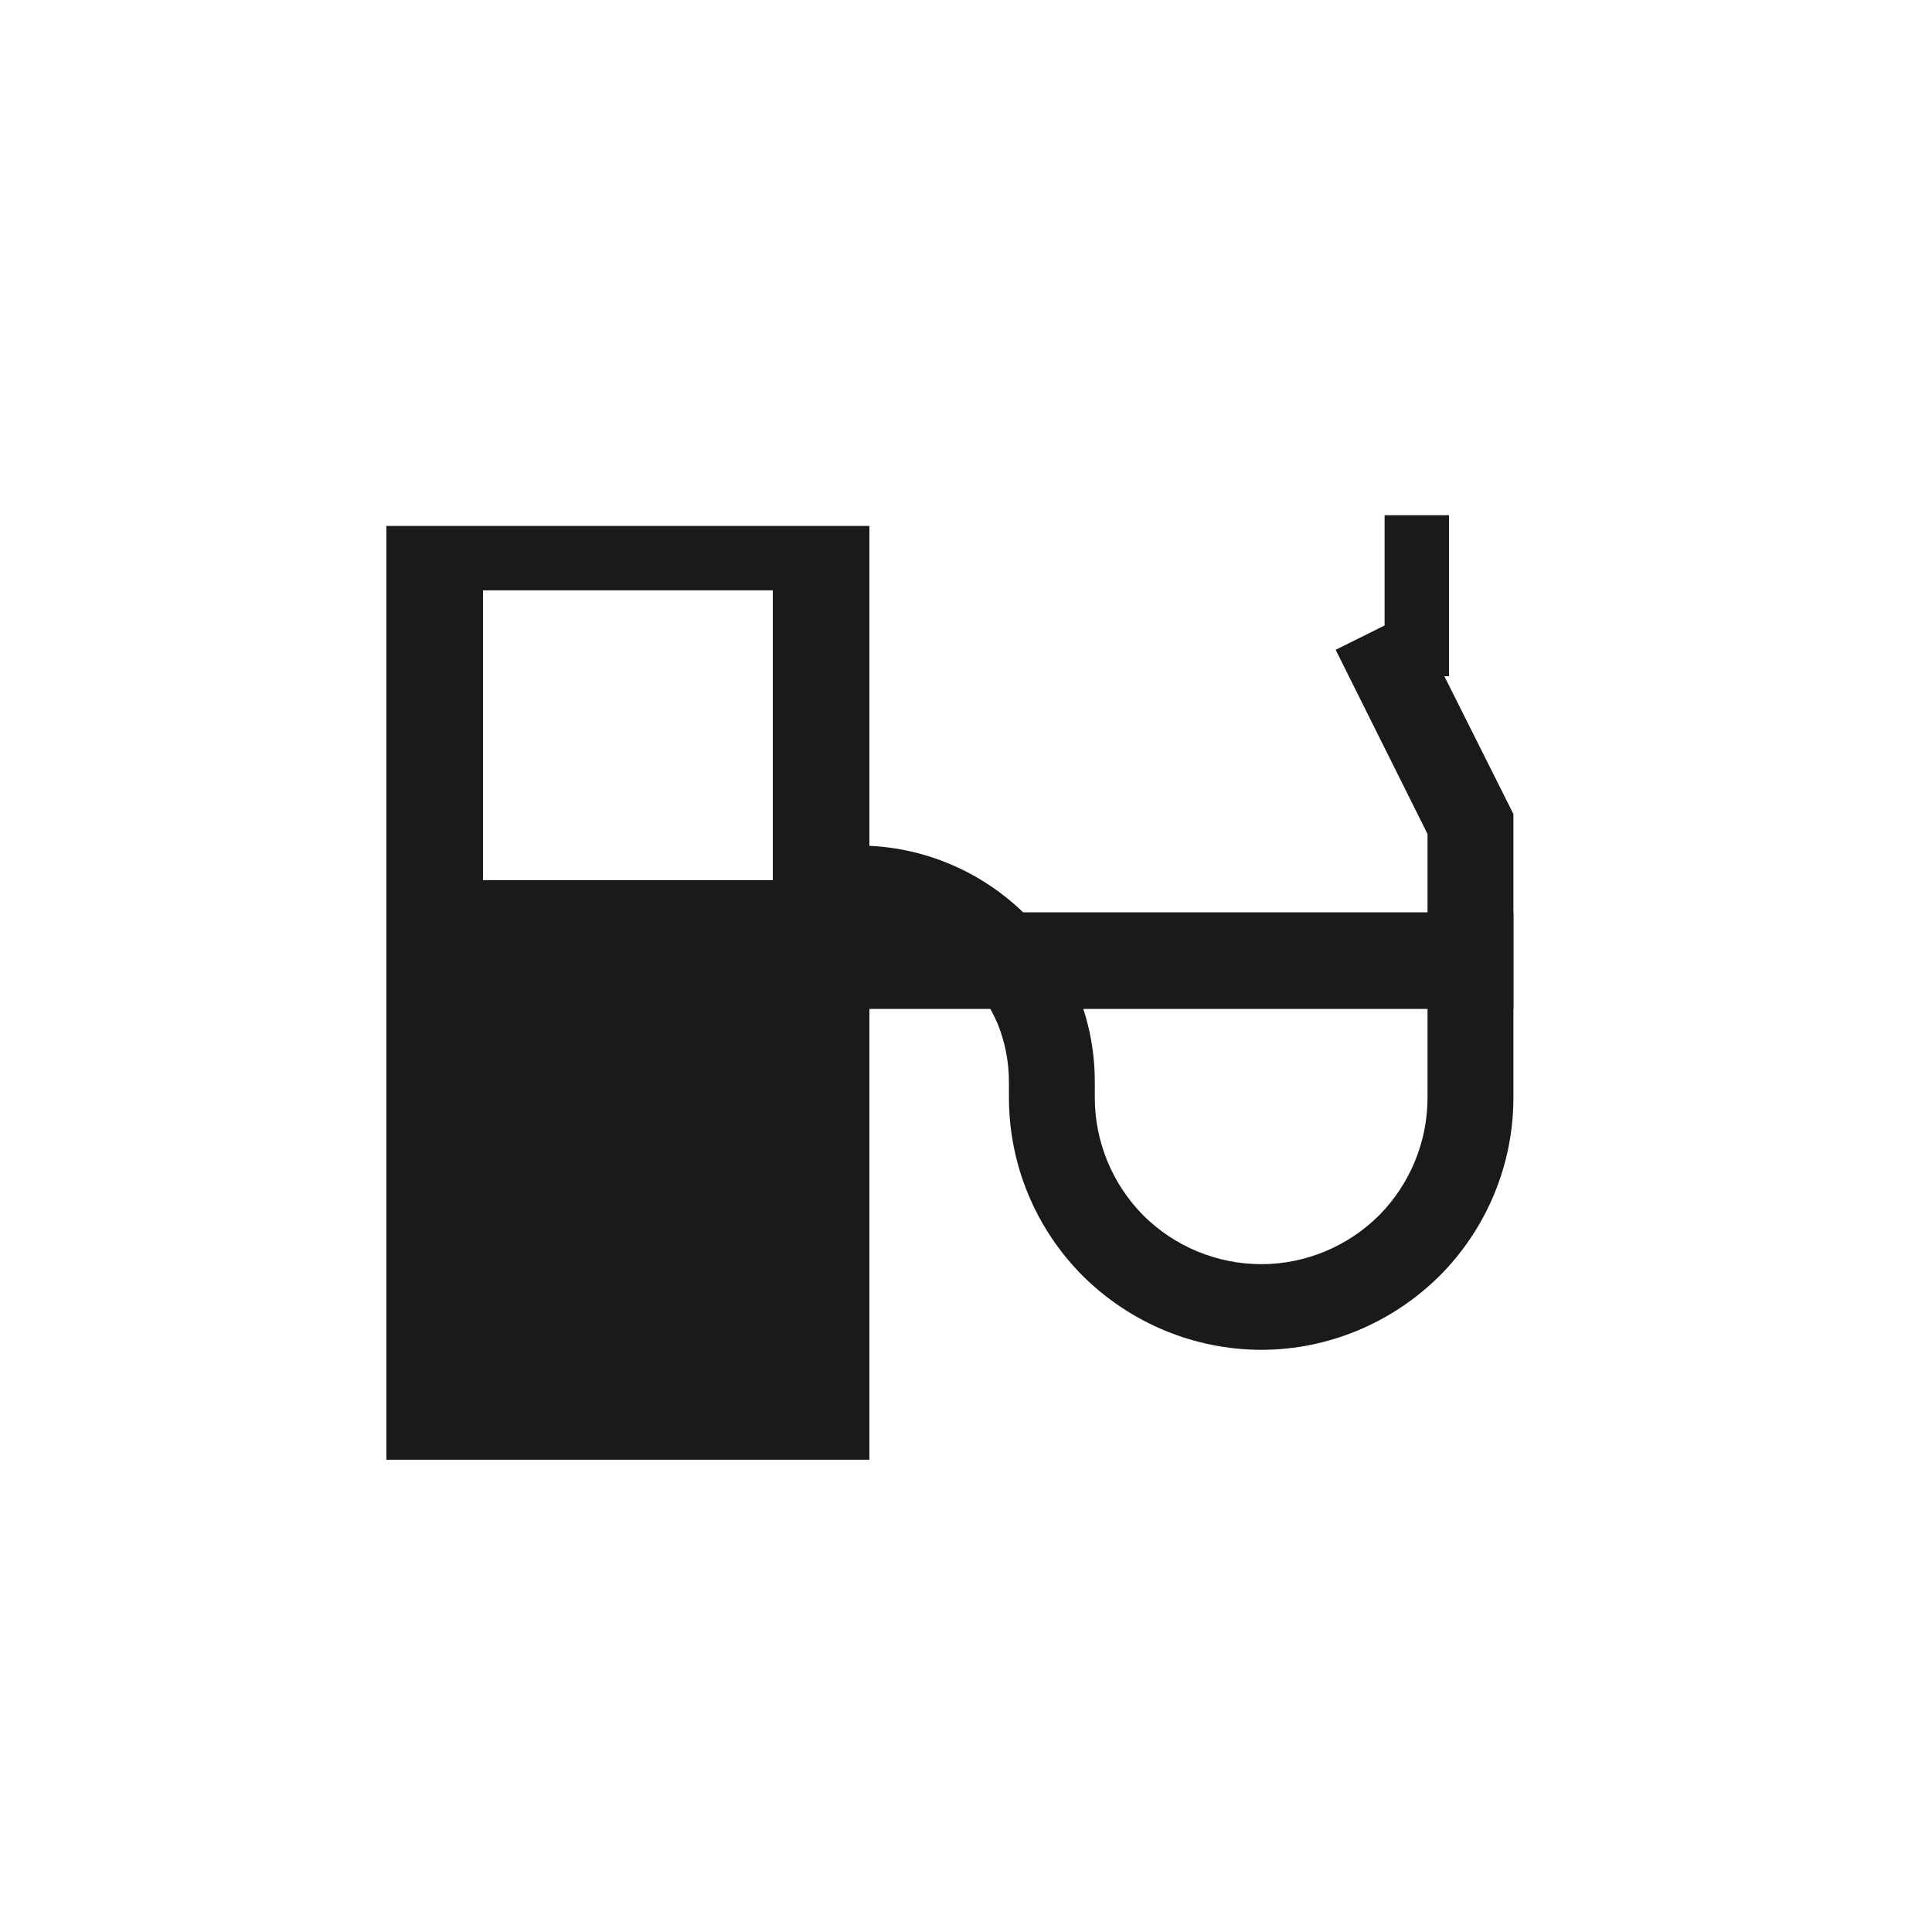 <?xml version="1.0" encoding="UTF-8"?>
<svg width="100%" height="100%" viewBox="0 0 45 45" version="1.1" xmlns="http://www.w3.org/2000/svg" xmlns:xlink="http://www.w3.org/1999/xlink">
    <!-- Generator: Sketch 60.1 (88133) - https://sketch.com -->
    <title>icon-gas</title>
    <desc>Created with Sketch.</desc>
    <g id="icon-gas" stroke="none" stroke-width="1" fill="none" fill-rule="evenodd">
        <g id="Group" transform="translate(9, 12)" fill="#1A1A1A" fill-rule="nonzero">
            <polygon id="Path" points="26.25 9.25 0 9.25 0 11.5 26.25 11.5"></polygon>
            <path d="M0,0.25 L0,22 L11.25,22 L11.25,0.25 L0,0.25 Z M9,8.5 L2.25,8.5 L2.25,1.75 L9,1.75 L9,8.5 Z" id="Shape"></path>
            <path d="M20.38,19.44 C18.82,19.438 17.33,18.819 16.22,17.718 C15.12,16.617 14.5,15.124 14.5,13.567 L14.5,13.192 C14.5,12.733 14.41,12.277 14.24,11.852 C14.06,11.427 13.8,11.041 13.48,10.716 C13.15,10.391 12.77,10.133 12.34,9.957 C11.92,9.781 11.46,9.69 11,9.69 L11,7.695 C12.46,7.697 13.85,8.277 14.89,9.307 C15.92,10.338 16.5,11.735 16.5,13.192 L16.5,13.567 C16.5,14.596 16.91,15.582 17.63,16.309 C18.36,17.036 19.35,17.445 20.38,17.445 C21.4,17.445 22.39,17.036 23.12,16.309 C23.84,15.582 24.25,14.596 24.25,13.567 L24.25,7.425 L22.11,3.135 L23.89,2.25 L26.25,6.96 L26.25,13.567 C26.25,15.124 25.63,16.617 24.53,17.718 C23.42,18.819 21.93,19.438 20.38,19.44 Z" id="Path"></path>
            <polygon id="Path" points="24.75 0 23.25 0 23.25 3.75 24.75 3.75"></polygon>
        </g>
    </g>
</svg>

